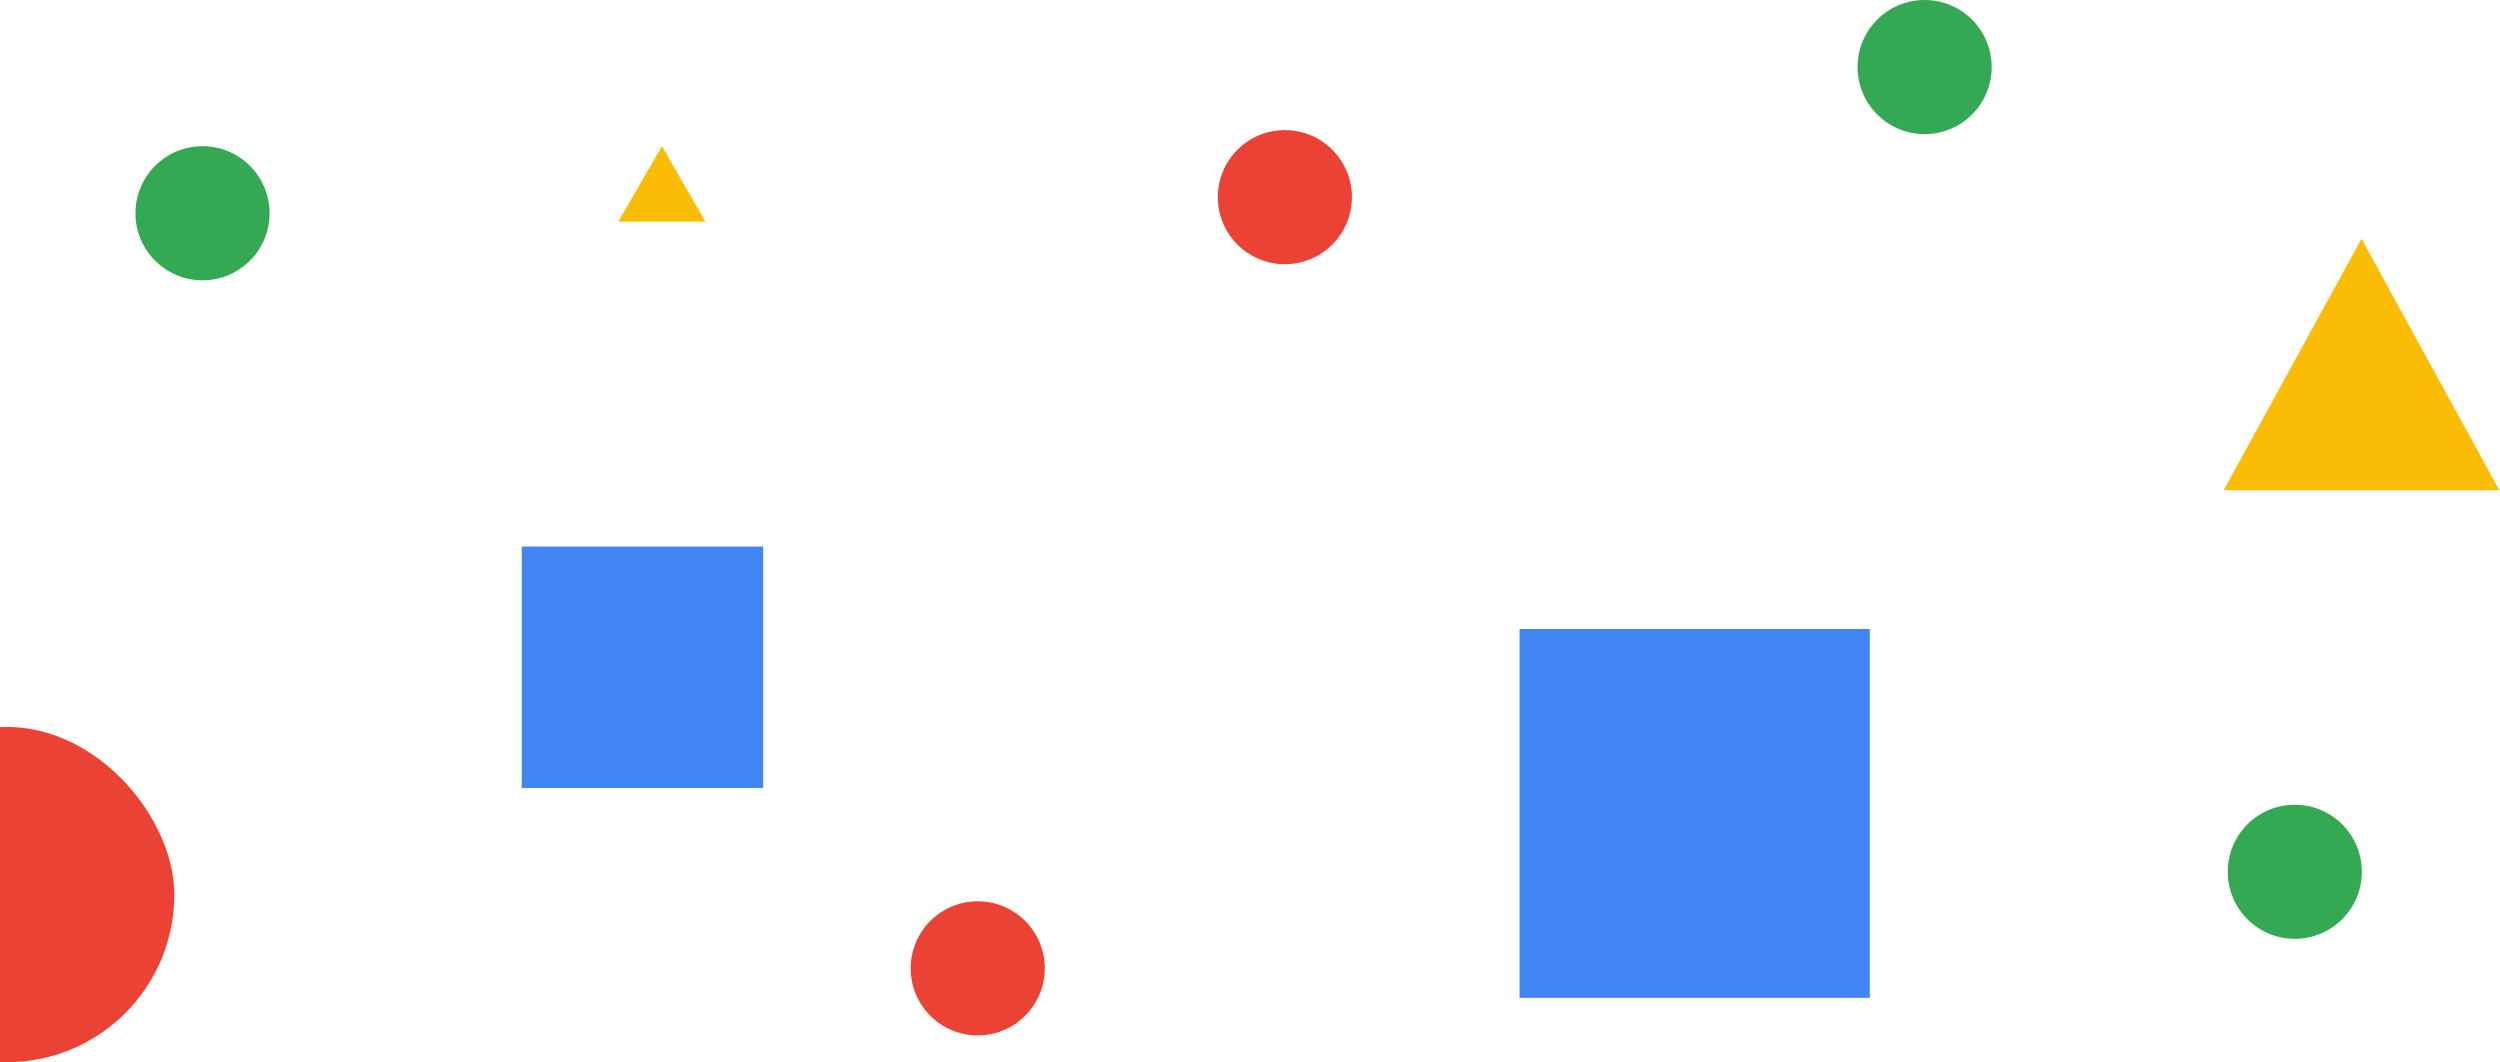 <svg width="1864" height="792" viewBox="0 0 1864 792" fill="none" xmlns="http://www.w3.org/2000/svg">
<rect x="1133" y="469" width="261.128" height="275" fill="#4285F4"/>
<path d="M389 407.5H569V587.5H389V407.5Z" fill="#4285F4"/>
<rect x="-120" y="542" width="250" height="250" rx="125" fill="#EA4335"/>
<path d="M1760.73 178L1863.52 365.5H1657.93L1760.73 178Z" fill="#FBBC05"/>
<path d="M493.5 109L525.976 165.25H461.024L493.5 109Z" fill="#FBBC05"/>
<circle cx="151" cy="159" r="50" fill="#34A853"/>
<circle cx="1711" cy="650" r="50" fill="#34A853"/>
<circle cx="1435" cy="50" r="50" fill="#34A853"/>
<circle cx="729" cy="722" r="50" fill="#EA4335"/>
<circle cx="958" cy="147" r="50" fill="#EA4335"/>
</svg>
